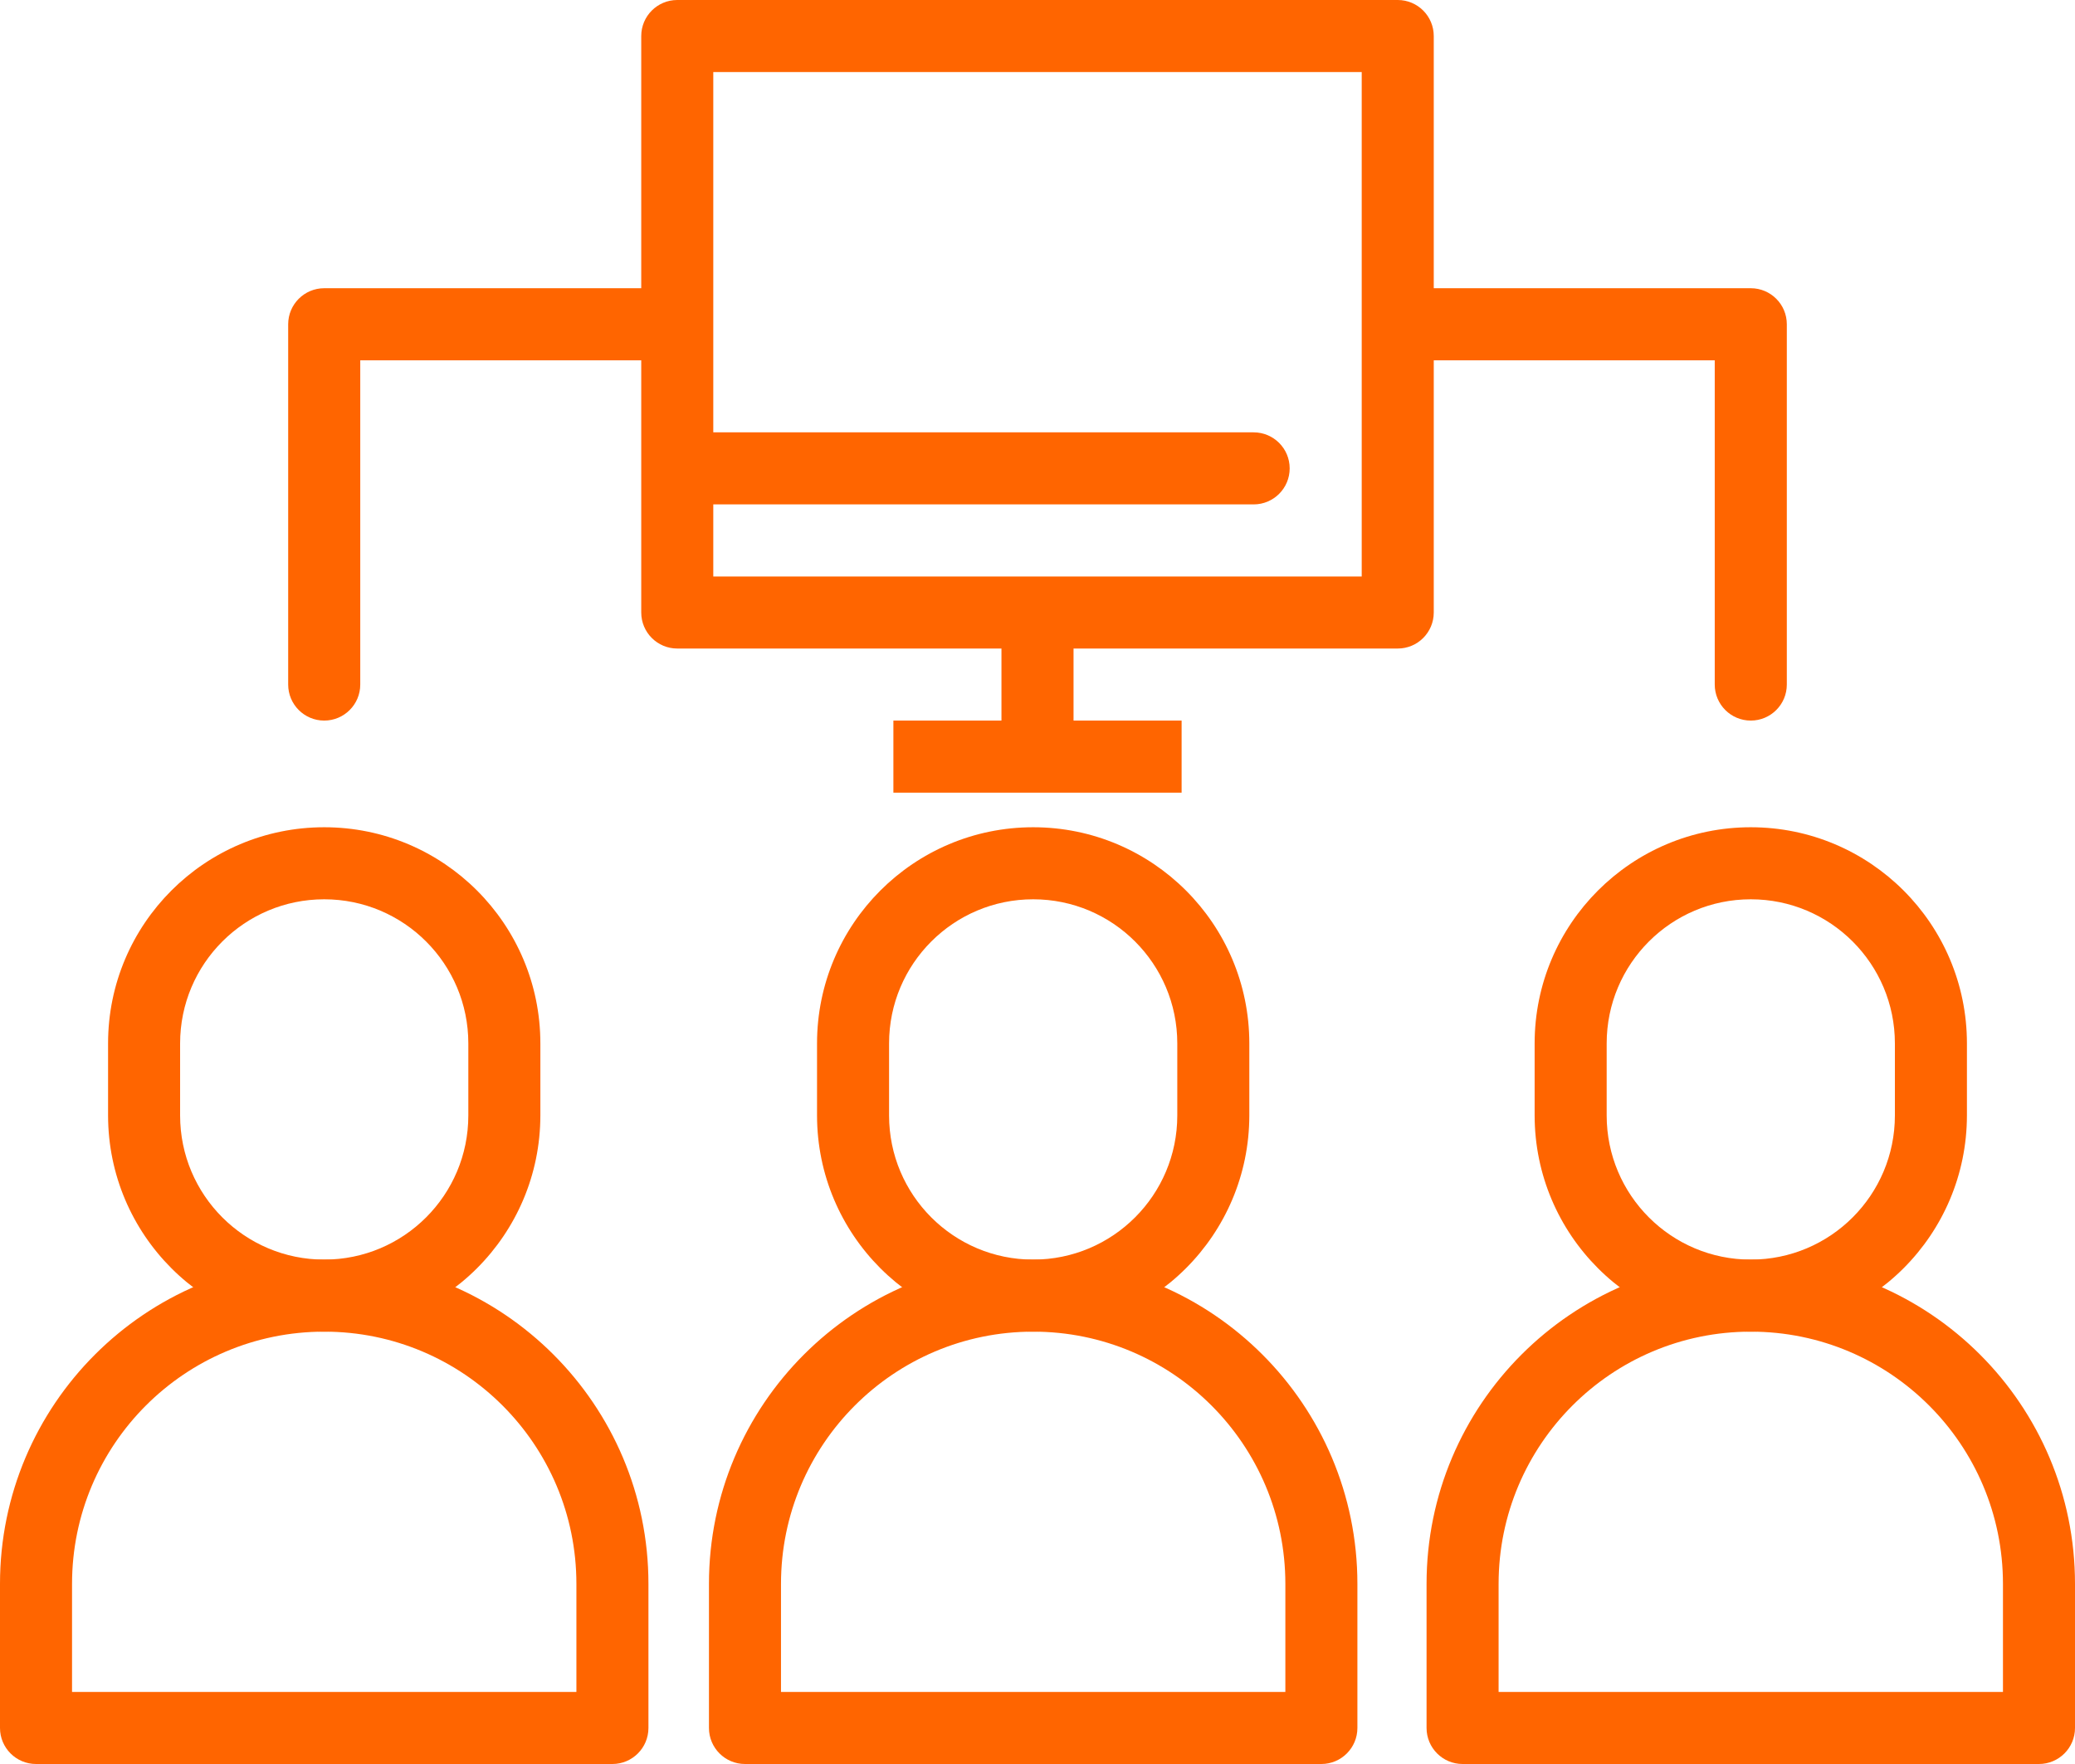 <?xml version="1.0" encoding="UTF-8"?>
<svg width="120px" height="102px" viewBox="0 0 120 102" version="1.1" xmlns="http://www.w3.org/2000/svg" xmlns:xlink="http://www.w3.org/1999/xlink">
    <title>tv</title>
    <g id="Page-1" stroke="none" stroke-width="1" fill="none" fill-rule="evenodd">
        <g id="Home-slider-1-Copy-2" transform="translate(-340, -1164)" fill="#FF6500" fill-rule="nonzero">
            <g id="OVERVIEW/STEPS" transform="translate(157, 721)">
                <g id="Group-18" transform="translate(115, 0)">
                    <g id="tv" transform="translate(68, 443)">
                        <path d="M18.75,77 C11.849,76.993 6.257,71.401 6.25,64.5 L6.25,60.334 C6.25,53.43 11.846,47.834 18.75,47.834 C25.654,47.834 31.25,53.43 31.25,60.334 L31.25,64.5 C31.243,71.401 25.651,76.993 18.75,77 Z M18.75,52 C14.148,52 10.416,55.731 10.416,60.334 L10.416,64.5 C10.416,69.102 14.148,72.834 18.75,72.834 C23.352,72.834 27.084,69.102 27.084,64.5 L27.084,60.334 C27.084,55.731 23.352,52 18.75,52 L18.75,52 Z" id="Shape"></path>
                        <path d="M35.416,102 L2.084,102 C0.933,102 0,101.067 0,99.916 L0,91.584 C0,81.228 8.395,72.834 18.75,72.834 C29.105,72.834 37.5,81.228 37.5,91.584 L37.5,99.916 C37.5,101.067 36.567,102 35.416,102 Z M4.166,97.834 L33.334,97.834 L33.334,91.584 C33.334,83.529 26.804,77 18.75,77 C10.696,77 4.166,83.529 4.166,91.584 L4.166,97.834 Z" id="Shape"></path>
                        <path d="M101.25,77 C94.349,76.993 88.757,71.401 88.75,64.5 L88.75,60.334 C88.75,53.43 94.346,47.834 101.25,47.834 C108.154,47.834 113.75,53.43 113.75,60.334 L113.75,64.5 C113.743,71.401 108.151,76.993 101.25,77 Z M101.25,52 C96.648,52 92.916,55.731 92.916,60.334 L92.916,64.5 C92.916,69.102 96.648,72.834 101.25,72.834 C105.852,72.834 109.584,69.102 109.584,64.5 L109.584,60.334 C109.584,55.731 105.852,52 101.25,52 L101.25,52 Z" id="Shape"></path>
                        <path d="M59.75,77 C52.849,76.993 47.257,71.401 47.25,64.5 L47.25,60.334 C47.25,53.43 52.846,47.834 59.75,47.834 C66.654,47.834 72.25,53.43 72.25,60.334 L72.25,64.5 C72.243,71.401 66.651,76.993 59.75,77 Z M59.75,52 C55.148,52 51.416,55.731 51.416,60.334 L51.416,64.5 C51.416,69.102 55.148,72.834 59.75,72.834 C64.352,72.834 68.084,69.102 68.084,64.5 L68.084,60.334 C68.084,55.731 64.352,52 59.75,52 L59.75,52 Z" id="Shape-Copy"></path>
                        <path d="M117.916,102 L84.584,102 C83.433,102 82.5,101.067 82.5,99.916 L82.5,91.584 C82.5,81.228 90.895,72.834 101.25,72.834 C111.605,72.834 120,81.228 120,91.584 L120,99.916 C120,101.067 119.067,102 117.916,102 L117.916,102 Z M86.666,97.834 L115.834,97.834 L115.834,91.584 C115.834,83.529 109.304,77 101.25,77 C93.196,77 86.666,83.529 86.666,91.584 L86.666,97.834 Z" id="Shape"></path>
                        <path d="M76.416,102 L43.084,102 C41.933,102 41,101.067 41,99.916 L41,91.584 C41,81.228 49.395,72.834 59.75,72.834 C70.105,72.834 78.5,81.228 78.5,91.584 L78.5,99.916 C78.5,101.067 77.567,102 76.416,102 L76.416,102 Z M45.166,97.834 L74.334,97.834 L74.334,91.584 C74.334,83.529 67.804,77 59.75,77 C51.696,77 45.166,83.529 45.166,91.584 L45.166,97.834 Z" id="Shape-Copy-2"></path>
                        <path d="M80.834,37.5 L39.166,37.5 C38.016,37.5 37.084,36.567 37.084,35.416 L37.084,2.084 C37.084,0.933 38.016,0 39.166,0 L80.834,0 C81.984,0 82.916,0.933 82.916,2.084 L82.916,35.416 C82.916,36.567 81.984,37.5 80.834,37.5 Z M41.25,33.334 L78.75,33.334 L78.75,4.166 L41.25,4.166 L41.25,33.334 Z" id="Shape"></path>
                        <polygon id="Path" points="51.666 41.666 68.334 41.666 68.334 45.834 51.666 45.834"></polygon>
                        <polygon id="Path" points="57.916 35.416 62.084 35.416 62.084 43.75 57.916 43.75"></polygon>
                        <path d="M39.166,25 L72.5,25 C73.651,25 74.584,25.933 74.584,27.083 C74.584,28.234 73.651,29.166 72.5,29.166 L39.166,29.166 L39.166,29.166 L39.166,25 Z" id="Path"></path>
                        <path d="M101.25,41.666 C100.099,41.666 99.166,40.734 99.166,39.583 L99.166,20.834 L99.166,20.834 L80.834,20.834 L80.834,16.666 L101.25,16.666 C102.401,16.666 103.334,17.599 103.334,18.75 L103.334,39.583 C103.334,40.734 102.401,41.666 101.25,41.666 Z" id="Path"></path>
                        <path d="M18.75,41.666 C17.599,41.666 16.666,40.734 16.666,39.583 L16.666,18.75 L16.666,18.75 C16.666,17.599 17.599,16.666 18.75,16.666 L39.166,16.666 L39.166,20.834 L20.834,20.834 L20.834,39.583 C20.834,40.734 19.901,41.666 18.75,41.666 Z" id="Path"></path>
                    </g>
                </g>
            </g>
        </g>
    </g>
</svg>